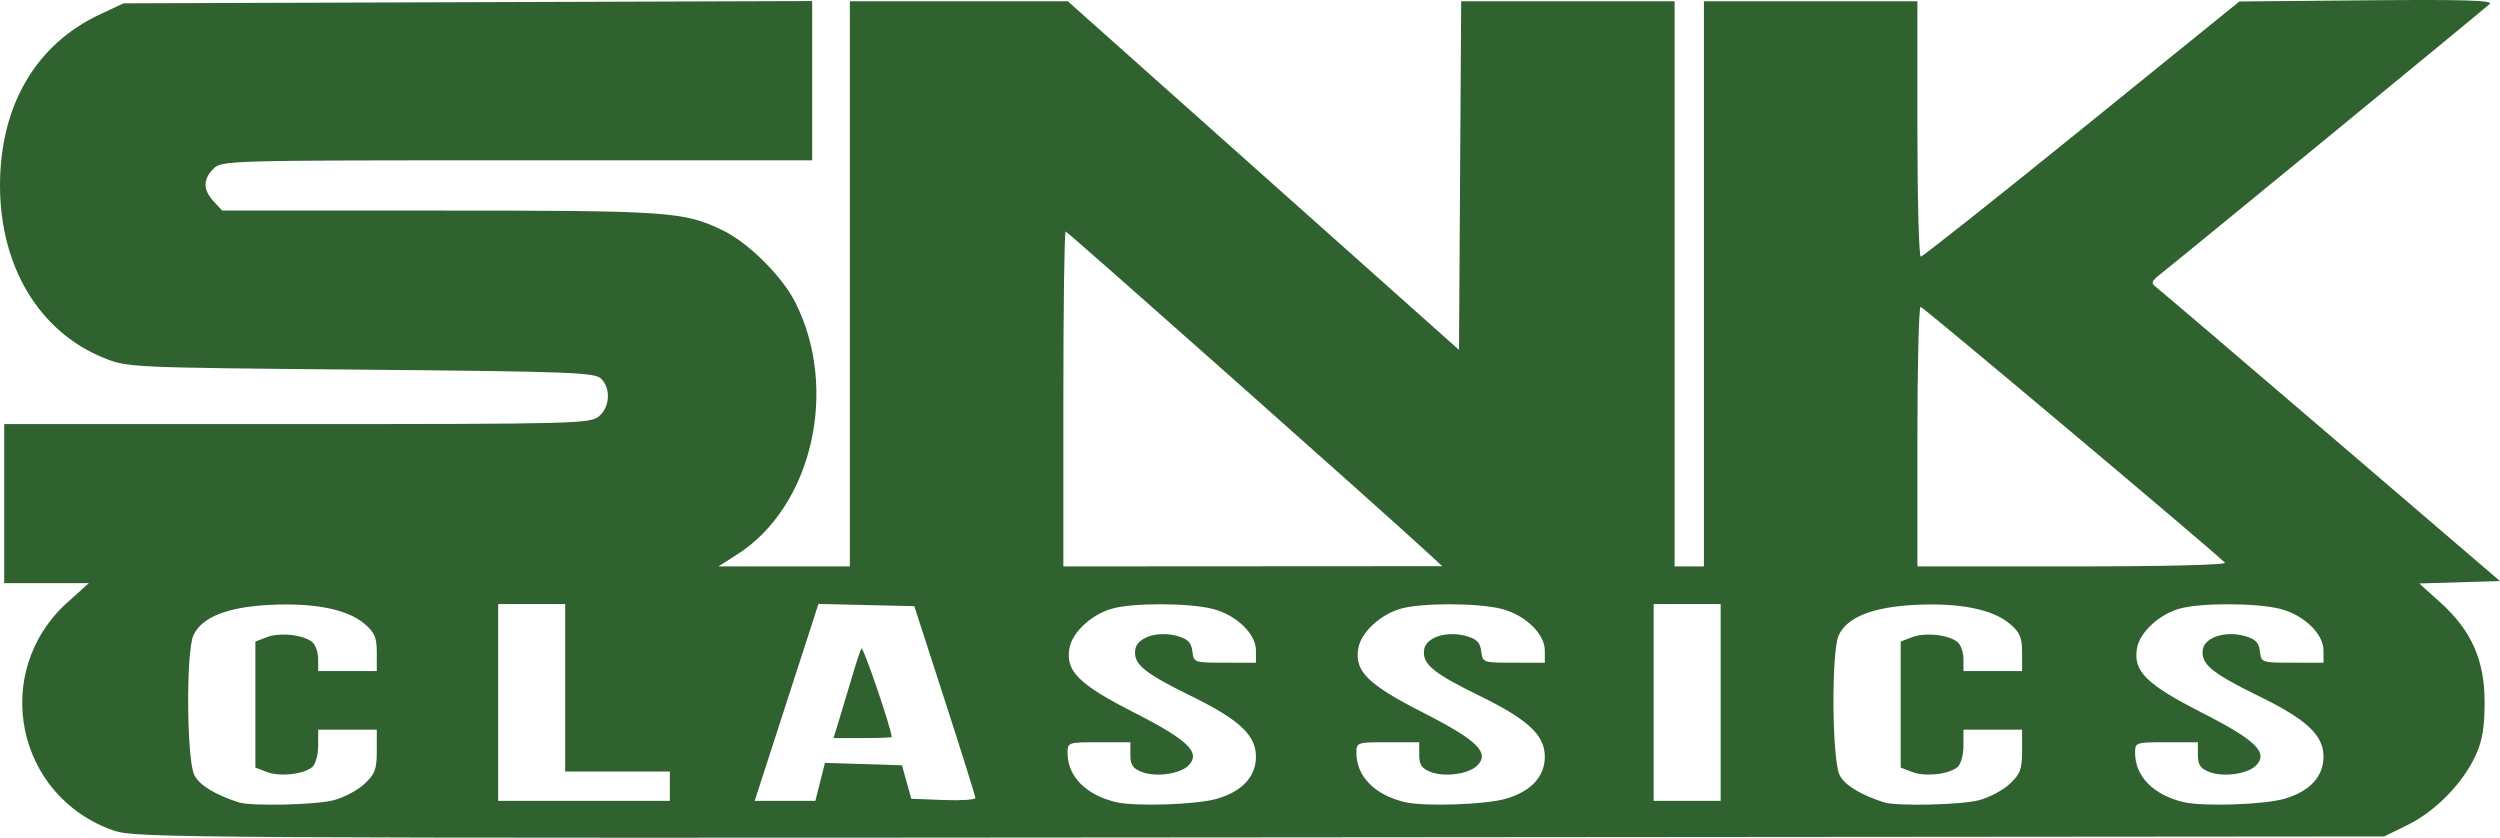 <?xml version="1.0" encoding="UTF-8" standalone="no"?>
<!-- Created with Inkscape (http://www.inkscape.org/) -->

<svg
   version="1.1"
   id="svg1"
   width="597.159"
   height="200.103"
   viewBox="0 0 597.159 200.103"
   sodipodi:docname="logo.png"
   xmlns:inkscape="http://www.inkscape.org/namespaces/inkscape"
   xmlns:sodipodi="http://sodipodi.sourceforge.net/DTD/sodipodi-0.dtd"
   xmlns="http://www.w3.org/2000/svg"
   xmlns:svg="http://www.w3.org/2000/svg">
  <defs
     id="defs1" />
  <sodipodi:namedview
     id="namedview1"
     pagecolor="#306230"
     bordercolor="#000000"
     borderopacity="0.25"
     inkscape:showpageshadow="2"
     inkscape:pageopacity="0.0"
     inkscape:pagecheckerboard="0"
     inkscape:deskcolor="#d1d1d1" />
  <g
     inkscape:groupmode="layer"
     inkscape:label="Image"
     id="g1"
     transform="translate(-1,-49.704)">
    <path
       style="fill:#306230"
       d="M 28.205,248.11 C 4.731,239.985 -1.309,210.151 17.159,193.547 L 22.216,189 H 12.108 2 v -19 -19 h 69.889 c 65.96,0 70.015,-0.102 72.125,-1.81 2.669,-2.161 2.955,-6.648 0.576,-9.029 C 143.096,138.665 137.386,138.45 87.215,138 31.935,137.504 31.456,137.482 25.798,135.196 10.385,128.969 1,113.378 1,94 1,74.969 9.543,60.324 24.825,53.16 L 30.5,50.5 112.75,50.227 195,49.955 V 68.977 88 h -70.5 c -69.167,0 -70.538,0.038 -72.5,2 -2.55,2.55 -2.538,5.046 0.039,7.811 L 54.078,100 h 51.912 c 55.024,0 58.4,0.238 67.776,4.786 5.976,2.898 13.991,10.856 17.128,17.006 10.597,20.772 4.145,48.919 -13.84,60.376 L 172.608,185 H 188.304 204 V 117.5 50 h 26.027 26.027 L 302.777,91.635 349.5,133.271 349.761,91.635 350.022,50 H 375.511 401 v 67.5 67.5 h 3.5 3.5 V 117.5 50 h 25.5 25.5 v 30.5 c 0,16.775 0.364,30.5 0.808,30.5 0.445,0 17.748,-13.712 38.453,-30.472 l 37.644,-30.472 30.513,-0.278 c 22.997,-0.21 30.213,0.004 29.297,0.87 -1.268,1.198 -73.851,60.74 -78.527,64.418 -2.341,1.842 -2.481,2.25 -1.121,3.269 0.855,0.641 19.675,16.69 41.823,35.665 l 40.269,34.5 -9.647,0.287 -9.647,0.287 5.017,4.51 c 7.46,6.707 10.621,13.838 10.602,23.916 -0.011,6.039 -0.541,9.146 -2.161,12.676 -3.033,6.609 -9.59,13.316 -16.183,16.554 L 570.5,249.5 302,249.721 c -258.058,0.213 -268.706,0.15 -273.795,-1.612 z m 52.381,-7.236 c 2.46,-0.619 5.809,-2.375 7.443,-3.901 C 90.572,234.597 91,233.464 91,229.099 V 224 h -7 -7 v 3.878 c 0,2.133 -0.635,4.404 -1.411,5.048 -2.121,1.76 -7.736,2.371 -10.839,1.18 L 62,233.049 V 218 202.951 l 2.75,-1.056 c 3.103,-1.192 8.718,-0.581 10.839,1.18 C 76.365,203.718 77,205.54 77,207.122 V 210 h 7 7 v -4.411 c 0,-3.67 -0.502,-4.834 -2.988,-6.926 -4.104,-3.453 -11.981,-5.01 -22.626,-4.471 -10.115,0.512 -16.22,2.953 -18.188,7.275 -1.791,3.93 -1.609,29.835 0.234,33.4 1.237,2.392 4.896,4.638 10.569,6.486 2.926,0.954 18.181,0.63 22.586,-0.479 z M 291.764,240.478 C 297.766,238.695 301,235.181 301,230.442 c 0,-5.124 -3.978,-8.847 -15.458,-14.468 -11.318,-5.541 -13.868,-7.66 -13.373,-11.108 0.423,-2.943 5.443,-4.551 10.08,-3.229 2.504,0.714 3.323,1.55 3.566,3.645 0.313,2.685 0.406,2.718 7.75,2.718 H 301 v -2.923 c 0,-3.995 -4.725,-8.519 -10.387,-9.944 -5.65,-1.423 -18.898,-1.459 -23.916,-0.066 -4.926,1.368 -9.559,5.637 -10.238,9.433 -0.985,5.512 2.144,8.629 15.501,15.439 12.918,6.586 15.963,9.568 12.899,12.632 -2.032,2.032 -7.754,2.823 -11.108,1.535 -2.161,-0.83 -2.75,-1.704 -2.75,-4.081 V 227 h -7.5 c -7.372,0 -7.5,0.043 -7.5,2.55 0,5.581 4.337,10.007 11.5,11.736 4.655,1.123 19.415,0.632 24.264,-0.808 z m 69,0 C 366.766,238.695 370,235.181 370,230.442 c 0,-5.124 -3.978,-8.847 -15.458,-14.468 -11.318,-5.541 -13.868,-7.66 -13.373,-11.108 0.423,-2.943 5.443,-4.551 10.08,-3.229 2.504,0.714 3.323,1.55 3.566,3.645 0.313,2.685 0.406,2.718 7.75,2.718 H 370 v -2.923 c 0,-3.995 -4.725,-8.519 -10.387,-9.944 -5.65,-1.423 -18.898,-1.459 -23.916,-0.066 -4.926,1.368 -9.559,5.637 -10.238,9.433 -0.985,5.512 2.144,8.629 15.501,15.439 12.918,6.586 15.963,9.568 12.899,12.632 -2.032,2.032 -7.754,2.823 -11.108,1.535 -2.161,-0.83 -2.75,-1.704 -2.75,-4.081 V 227 h -7.5 c -7.372,0 -7.5,0.043 -7.5,2.55 0,5.581 4.337,10.007 11.5,11.736 4.655,1.123 19.415,0.632 24.264,-0.808 z m 112.823,0.396 c 2.46,-0.619 5.809,-2.375 7.443,-3.901 C 483.572,234.597 484,233.464 484,229.099 V 224 h -7 -7 v 3.878 c 0,2.133 -0.635,4.404 -1.411,5.048 -2.121,1.76 -7.736,2.371 -10.839,1.18 L 455,233.049 V 218 202.951 l 2.75,-1.056 c 3.103,-1.192 8.718,-0.581 10.839,1.18 0.776,0.644 1.411,2.466 1.411,4.048 V 210 h 7 7 v -4.411 c 0,-3.67 -0.502,-4.834 -2.988,-6.926 -4.104,-3.453 -11.981,-5.01 -22.626,-4.471 -10.115,0.512 -16.22,2.953 -18.188,7.275 -1.791,3.93 -1.609,29.835 0.234,33.4 1.237,2.392 4.896,4.638 10.569,6.486 2.926,0.954 18.181,0.63 22.586,-0.479 z m 73.177,-0.396 C 552.766,238.695 556,235.181 556,230.442 c 0,-5.124 -3.978,-8.847 -15.458,-14.468 -11.318,-5.541 -13.868,-7.66 -13.373,-11.108 0.423,-2.943 5.443,-4.551 10.08,-3.229 2.504,0.714 3.323,1.55 3.566,3.645 0.313,2.685 0.406,2.718 7.75,2.718 H 556 v -2.923 c 0,-3.995 -4.725,-8.519 -10.387,-9.944 -5.65,-1.423 -18.898,-1.459 -23.916,-0.066 -4.926,1.368 -9.559,5.637 -10.238,9.433 -0.985,5.512 2.144,8.629 15.501,15.439 12.918,6.586 15.963,9.568 12.899,12.632 -2.032,2.032 -7.754,2.823 -11.108,1.535 -2.161,-0.83 -2.75,-1.704 -2.75,-4.081 V 227 h -7.5 c -7.372,0 -7.5,0.043 -7.5,2.55 0,5.581 4.337,10.007 11.5,11.736 4.655,1.123 19.415,0.632 24.264,-0.808 z M 161,237.5 V 234 H 148.5 136 v -20 -20 h -8 -8 v 23.5 23.5 h 20.5 20.5 z m 35.905,-1.037 1.142,-4.537 9.197,0.287 9.197,0.287 1.117,4 1.117,4 7.663,0.292 c 4.215,0.161 7.654,-0.064 7.643,-0.5 C 233.969,239.856 230.683,229.375 226.678,217 L 219.397,194.5 207.948,194.23 196.5,193.96 188.884,217.48 181.269,241 h 7.247 7.247 z M 201.559,221.25 c 0.805,-2.612 2.188,-7.225 3.075,-10.25 0.886,-3.025 1.85,-5.905 2.141,-6.401 0.383,-0.652 7.188,19.278 7.221,21.151 0.002,0.138 -3.124,0.25 -6.948,0.25 h -6.952 z M 412,217.5 V 194 h -8 -8 v 23.5 23.5 h 8 8 z M 342,181.712 C 331.015,171.562 255.998,105 255.544,105 255.245,105 255,123 255,145 v 40 l 45.25,-0.027 45.25,-0.027 z m 190.45,2.385 C 527.961,179.832 460.348,123 459.763,123 459.343,123 459,136.95 459,154 v 31 h 37.2 c 22.157,0 36.816,-0.365 36.25,-0.903 z"
       id="path1" />
  </g>
</svg>
